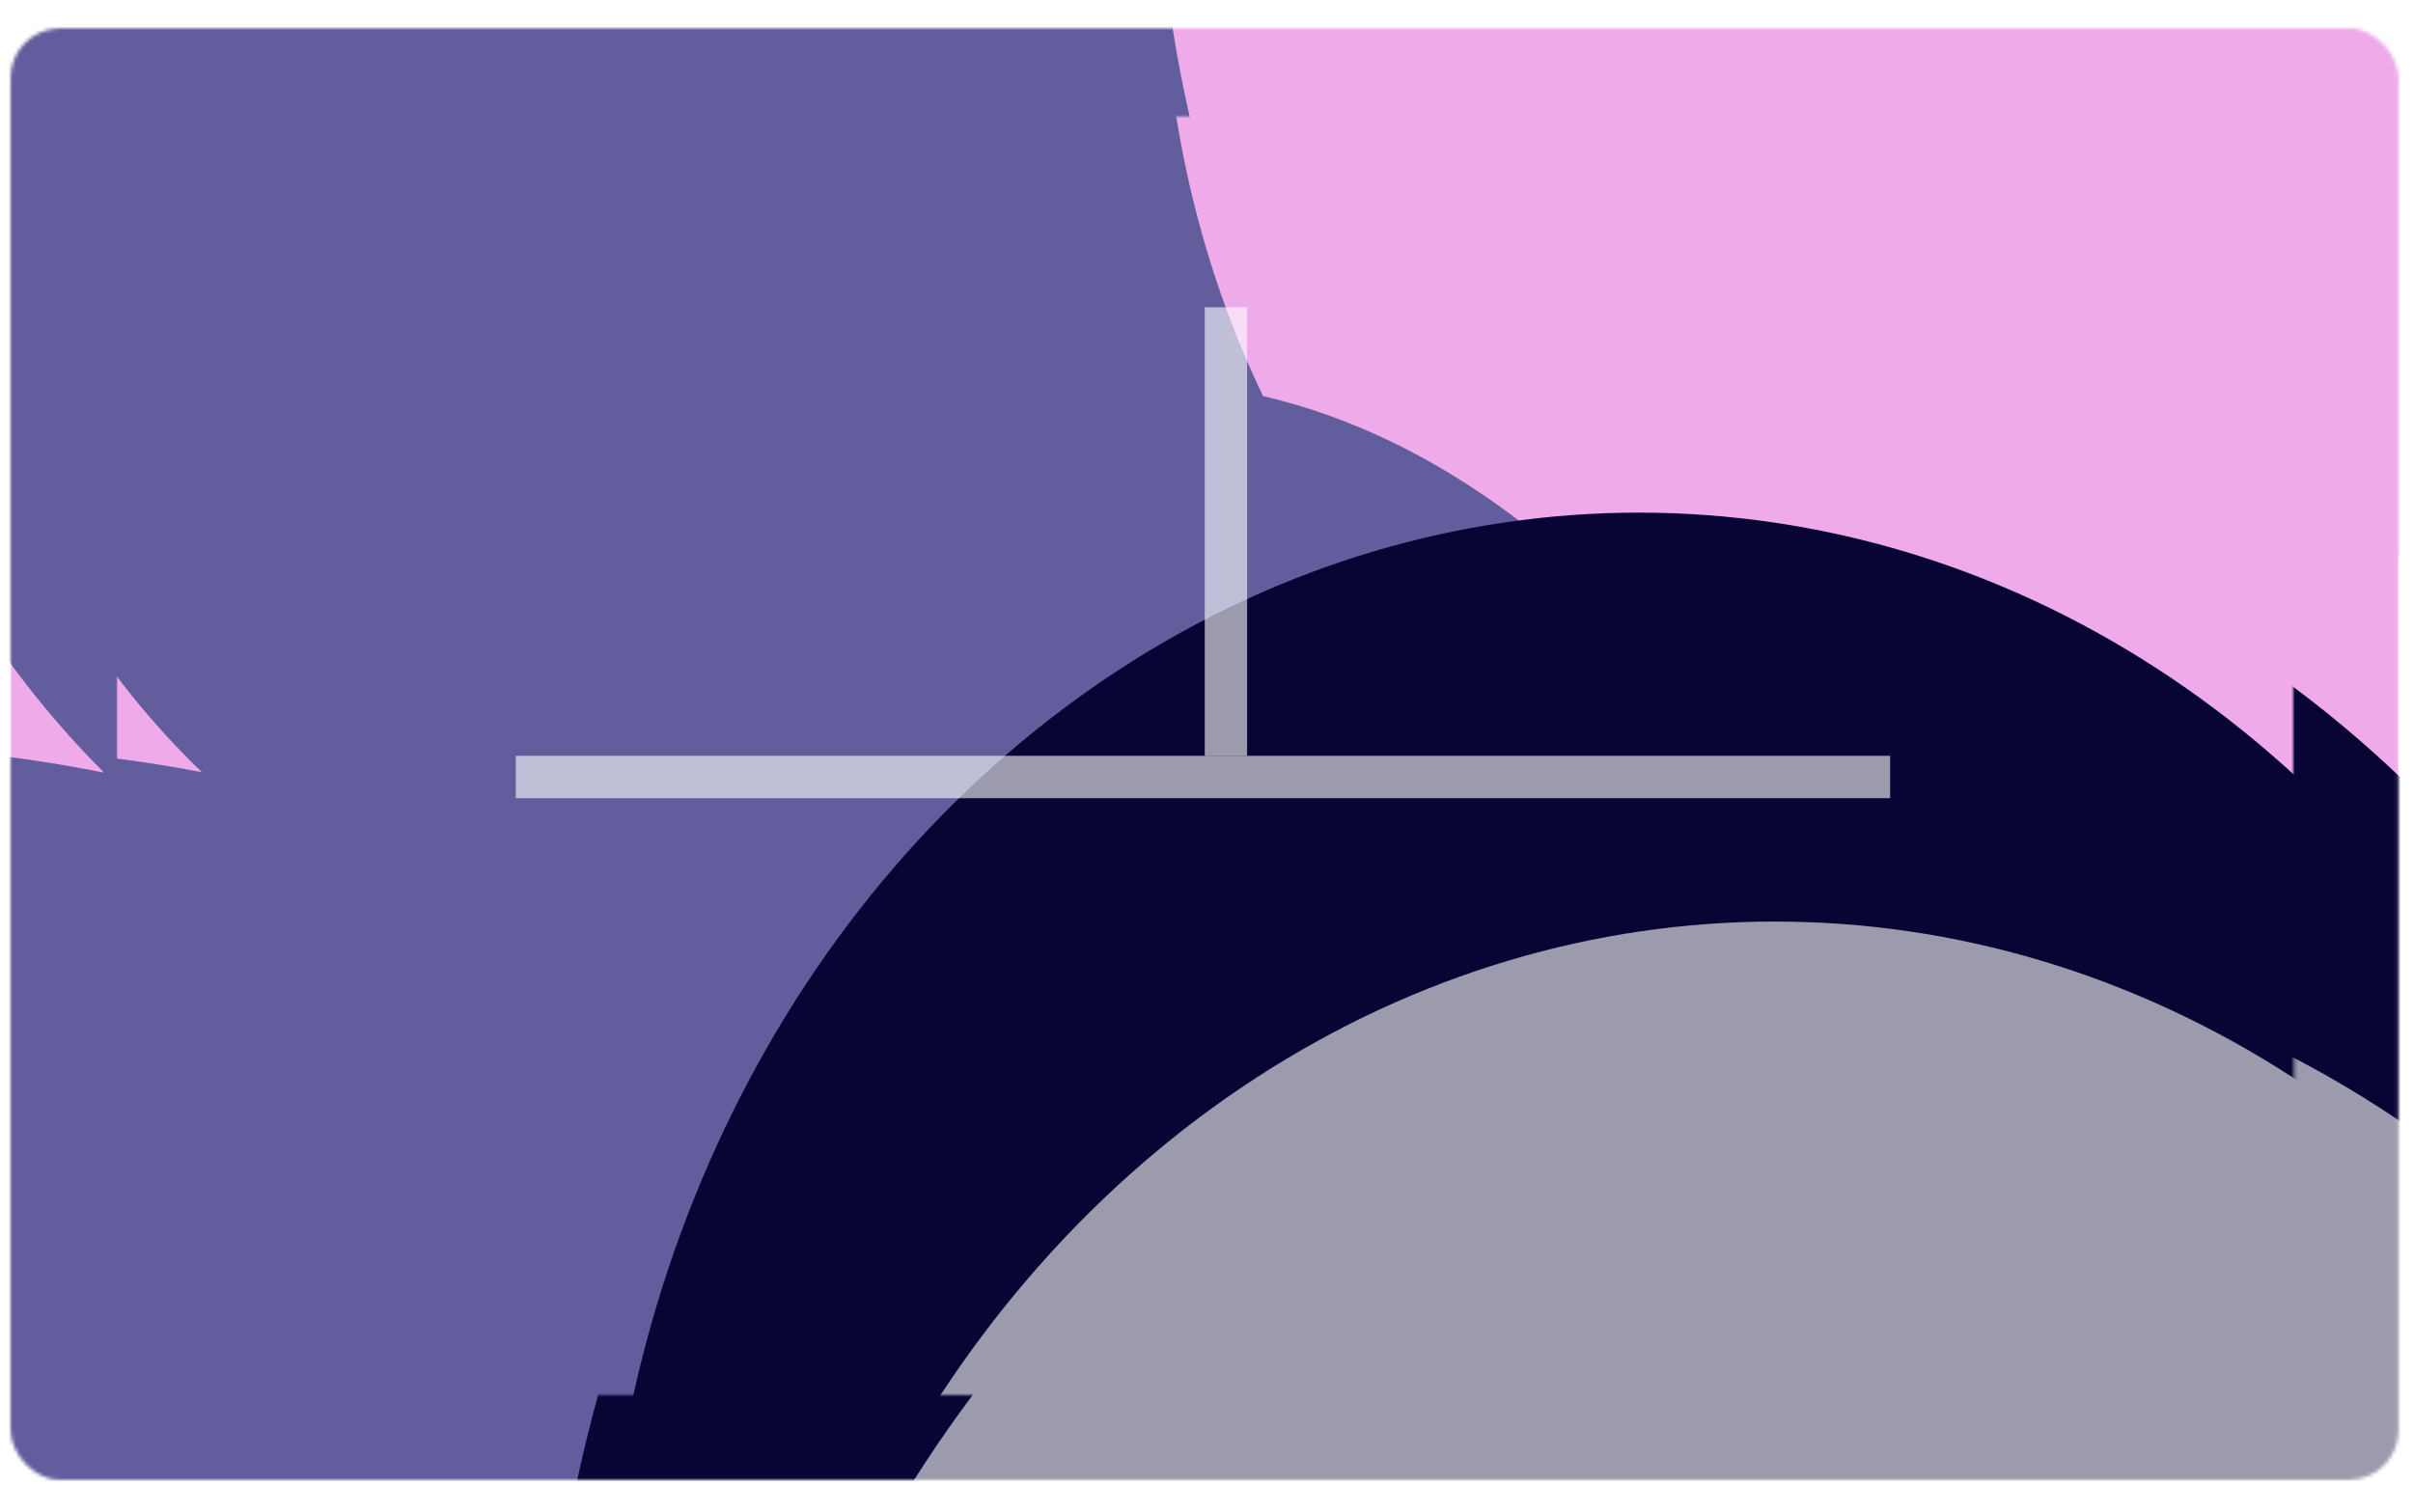 <svg width="683" height="428" viewBox="0 0 683 428" fill="none" xmlns="http://www.w3.org/2000/svg">
<mask id="mask0_2062_8" style="mask-type:alpha" maskUnits="userSpaceOnUse" x="3" y="8" width="676" height="411">
<rect x="678.877" y="419" width="675.877" height="411" rx="14" transform="rotate(180 678.877 419)" fill="white"/>
</mask>
<g mask="url(#mask0_2062_8)">
<rect x="678.877" y="419" width="675.877" height="411" transform="rotate(180 678.877 419)" fill="#EFAAEA"/>
<g filter="url(#filter0_f_2062_8)">
<ellipse cx="185.334" cy="6.979" rx="239.612" ry="278.814" transform="rotate(180 185.334 6.979)" fill="#625E9D"/>
</g>
<g filter="url(#filter1_f_2062_8)">
<ellipse cx="537.592" cy="-48.432" rx="210.018" ry="278.522" transform="rotate(180 537.592 -48.432)" fill="#EFAAEA"/>
</g>
<g filter="url(#filter2_f_2062_8)">
<path d="M-139.072 311.524C-116.985 184.519 -13.986 204.497 95.162 235.041C389.089 -134.096 604.875 319.009 582.788 446.014C560.701 573.019 320.499 909.835 211.351 879.291C102.203 848.747 -161.159 438.528 -139.072 311.524Z" fill="#625E9D"/>
</g>
<g filter="url(#filter3_f_2062_8)">
<ellipse cx="475.541" cy="509.667" rx="321.71" ry="374.343" transform="rotate(180 475.541 509.667)" fill="#080535"/>
</g>
<g filter="url(#filter4_f_2062_8)">
<ellipse cx="517.71" cy="641.122" rx="321.71" ry="374.343" transform="rotate(180 517.71 641.122)" fill="white" fill-opacity="0.6"/>
</g>
</g>
<g filter="url(#filter5_d_2062_8)">
<mask id="mask1_2062_8" style="mask-type:alpha" maskUnits="userSpaceOnUse" x="33" y="33" width="617" height="362">
<rect x="649.299" y="395" width="616.299" height="362" rx="14" transform="rotate(180 649.299 395)" fill="white"/>
</mask>
<g mask="url(#mask1_2062_8)">
<rect x="649.299" y="395" width="616.299" height="362" transform="rotate(180 649.299 395)" fill="#EFAAEA"/>
<g filter="url(#filter6_f_2062_8)">
<ellipse cx="199.262" cy="32.101" rx="218.49" ry="245.573" transform="rotate(180 199.262 32.101)" fill="#625E9D"/>
</g>
<g filter="url(#filter7_f_2062_8)">
<ellipse cx="520.469" cy="-16.705" rx="191.505" ry="245.316" transform="rotate(180 520.469 -16.705)" fill="#EFAAEA"/>
</g>
<g filter="url(#filter8_f_2062_8)">
<path d="M-96.548 300.337C-76.408 188.473 17.512 206.07 117.038 232.972C385.056 -92.156 581.82 306.93 561.68 418.793C541.54 530.656 322.511 827.316 222.985 800.414C123.459 773.511 -116.688 412.2 -96.548 300.337Z" fill="#625E9D"/>
</g>
<g filter="url(#filter9_f_2062_8)">
<ellipse cx="463.888" cy="474.857" rx="293.351" ry="329.714" transform="rotate(180 463.888 474.857)" fill="#080535"/>
</g>
<g filter="url(#filter10_f_2062_8)">
<ellipse cx="502.34" cy="590.64" rx="293.351" ry="329.714" transform="rotate(180 502.34 590.64)" fill="white" fill-opacity="0.6"/>
</g>
</g>
</g>
<line x1="347" y1="87" x2="347" y2="214" stroke="white" stroke-opacity="0.6" stroke-width="12"/>
<line x1="146" y1="220" x2="535" y2="220" stroke="white" stroke-opacity="0.6" stroke-width="12"/>
<defs>
<filter id="filter0_f_2062_8" x="-297.82" y="-515.376" width="966.308" height="1044.71" filterUnits="userSpaceOnUse" color-interpolation-filters="sRGB">
<feFlood flood-opacity="0" result="BackgroundImageFix"/>
<feBlend mode="normal" in="SourceGraphic" in2="BackgroundImageFix" result="shape"/>
<feGaussianBlur stdDeviation="121.771" result="effect1_foregroundBlur_2062_8"/>
</filter>
<filter id="filter1_f_2062_8" x="-50.744" y="-705.272" width="1176.67" height="1313.68" filterUnits="userSpaceOnUse" color-interpolation-filters="sRGB">
<feFlood flood-opacity="0" result="BackgroundImageFix"/>
<feBlend mode="normal" in="SourceGraphic" in2="BackgroundImageFix" result="shape"/>
<feGaussianBlur stdDeviation="189.159" result="effect1_foregroundBlur_2062_8"/>
</filter>
<filter id="filter2_f_2062_8" x="-383.923" y="-150.396" width="1211.81" height="1275.18" filterUnits="userSpaceOnUse" color-interpolation-filters="sRGB">
<feFlood flood-opacity="0" result="BackgroundImageFix"/>
<feBlend mode="normal" in="SourceGraphic" in2="BackgroundImageFix" result="shape"/>
<feGaussianBlur stdDeviation="121.771" result="effect1_foregroundBlur_2062_8"/>
</filter>
<filter id="filter3_f_2062_8" x="-89.711" y="-108.219" width="1130.5" height="1235.77" filterUnits="userSpaceOnUse" color-interpolation-filters="sRGB">
<feFlood flood-opacity="0" result="BackgroundImageFix"/>
<feBlend mode="normal" in="SourceGraphic" in2="BackgroundImageFix" result="shape"/>
<feGaussianBlur stdDeviation="121.771" result="effect1_foregroundBlur_2062_8"/>
</filter>
<filter id="filter4_f_2062_8" x="-47.542" y="23.236" width="1130.5" height="1235.77" filterUnits="userSpaceOnUse" color-interpolation-filters="sRGB">
<feFlood flood-opacity="0" result="BackgroundImageFix"/>
<feBlend mode="normal" in="SourceGraphic" in2="BackgroundImageFix" result="shape"/>
<feGaussianBlur stdDeviation="121.771" result="effect1_foregroundBlur_2062_8"/>
</filter>
<filter id="filter5_d_2062_8" x="0" y="0" width="682.299" height="428" filterUnits="userSpaceOnUse" color-interpolation-filters="sRGB">
<feFlood flood-opacity="0" result="BackgroundImageFix"/>
<feColorMatrix in="SourceAlpha" type="matrix" values="0 0 0 0 0 0 0 0 0 0 0 0 0 0 0 0 0 0 127 0" result="hardAlpha"/>
<feOffset/>
<feGaussianBlur stdDeviation="16.5"/>
<feComposite in2="hardAlpha" operator="out"/>
<feColorMatrix type="matrix" values="0 0 0 0 1 0 0 0 0 1 0 0 0 0 1 0 0 0 1 0"/>
<feBlend mode="normal" in2="BackgroundImageFix" result="effect1_dropShadow_2062_8"/>
<feBlend mode="normal" in="SourceGraphic" in2="effect1_dropShadow_2062_8" result="shape"/>
</filter>
<filter id="filter6_f_2062_8" x="-262.77" y="-457.014" width="924.064" height="978.23" filterUnits="userSpaceOnUse" color-interpolation-filters="sRGB">
<feFlood flood-opacity="0" result="BackgroundImageFix"/>
<feBlend mode="normal" in="SourceGraphic" in2="BackgroundImageFix" result="shape"/>
<feGaussianBlur stdDeviation="121.771" result="effect1_foregroundBlur_2062_8"/>
</filter>
<filter id="filter7_f_2062_8" x="-49.354" y="-640.338" width="1139.65" height="1247.27" filterUnits="userSpaceOnUse" color-interpolation-filters="sRGB">
<feFlood flood-opacity="0" result="BackgroundImageFix"/>
<feBlend mode="normal" in="SourceGraphic" in2="BackgroundImageFix" result="shape"/>
<feGaussianBlur stdDeviation="189.159" result="effect1_foregroundBlur_2062_8"/>
</filter>
<filter id="filter8_f_2062_8" x="-341.284" y="-135.547" width="1147.92" height="1181.22" filterUnits="userSpaceOnUse" color-interpolation-filters="sRGB">
<feFlood flood-opacity="0" result="BackgroundImageFix"/>
<feBlend mode="normal" in="SourceGraphic" in2="BackgroundImageFix" result="shape"/>
<feGaussianBlur stdDeviation="121.771" result="effect1_foregroundBlur_2062_8"/>
</filter>
<filter id="filter9_f_2062_8" x="-73.005" y="-98.399" width="1073.79" height="1146.51" filterUnits="userSpaceOnUse" color-interpolation-filters="sRGB">
<feFlood flood-opacity="0" result="BackgroundImageFix"/>
<feBlend mode="normal" in="SourceGraphic" in2="BackgroundImageFix" result="shape"/>
<feGaussianBlur stdDeviation="121.771" result="effect1_foregroundBlur_2062_8"/>
</filter>
<filter id="filter10_f_2062_8" x="-34.554" y="17.385" width="1073.79" height="1146.51" filterUnits="userSpaceOnUse" color-interpolation-filters="sRGB">
<feFlood flood-opacity="0" result="BackgroundImageFix"/>
<feBlend mode="normal" in="SourceGraphic" in2="BackgroundImageFix" result="shape"/>
<feGaussianBlur stdDeviation="121.771" result="effect1_foregroundBlur_2062_8"/>
</filter>
</defs>
</svg>
